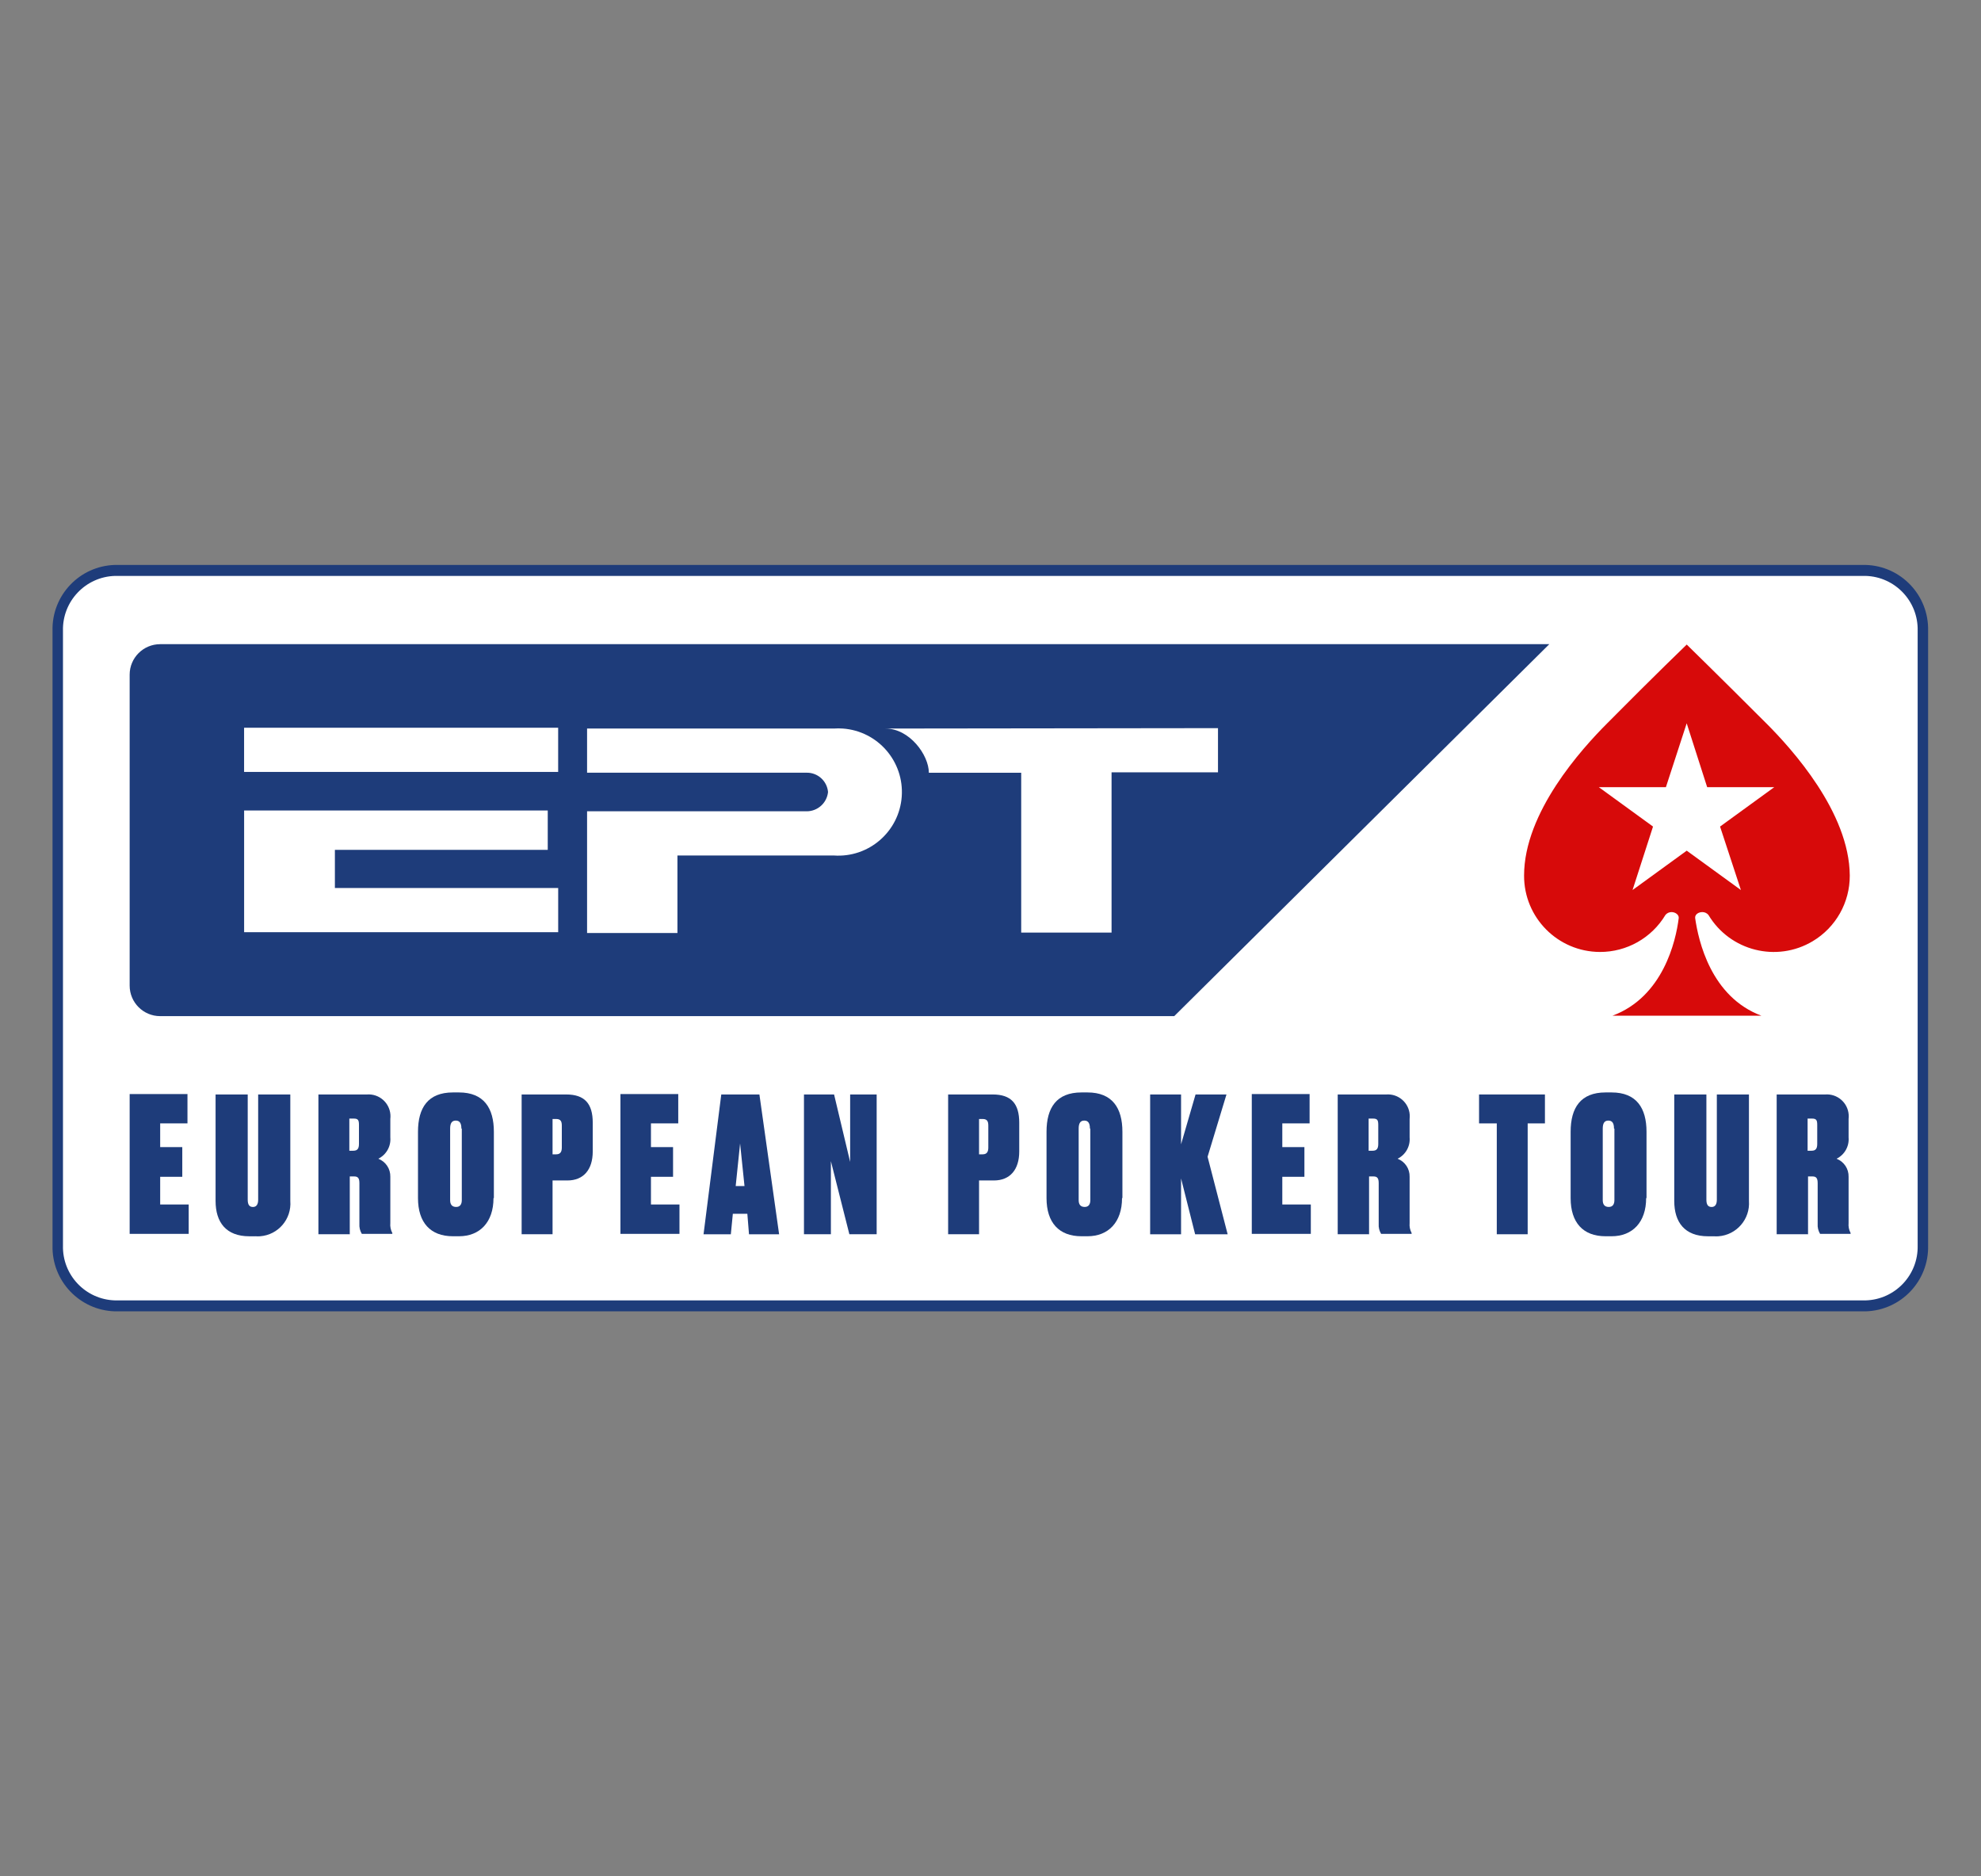 <?xml version="1.0" encoding="UTF-8"?>
<svg id="Layer_1" data-name="Layer 1" xmlns="http://www.w3.org/2000/svg" xmlns:xlink="http://www.w3.org/1999/xlink" viewBox="0 0 633.6 600">
  <rect x="0" y="0" width="633.6" height="600" fill="#808080" stroke="none"/>
  <defs>
    <style>
      .cls-1 {
        fill: none;
      }

      .cls-2 {
        fill: #1e3c7a;
      }

      .cls-3 {
        fill: #fff;
      }

      .cls-4 {
        fill: #d70a0a;
      }

      .cls-5 {
        clip-path: url(#clippath);
      }
    </style>
    <clipPath id="clippath">
      <rect class="cls-1" x="16.93" y="181.45" width="599.87" height="237.89"/>
    </clipPath>
  </defs>
  <g id="European_Poker_Tour_for_light_bg" data-name="European Poker Tour for light bg">
    <g class="cls-5">
      <g id="EPT_Logo_White" data-name="EPT Logo White">
        <path id="Path_60796" data-name="Path 60796" class="cls-3" d="M615.2,401.74c0,9.76-5.26,10.54-14.5,15.87l-565.08.13c-7.79-2.77-14.2-8.48-17.85-15.9l.46-201.3c0-9.75,10.72-17.3,19.59-17.3h567.88c7.19,8.17,5.83,7.58,10.02,15.7l-.52,202.81Z"/>
        <path id="Path_60797" data-name="Path 60797" class="cls-2" d="M51.23,205.99c-5.39,0-9.76,4.37-9.76,9.75h0v99.43c0,5.39,4.37,9.76,9.75,9.76h324.35l119.97-118.95H51.23Z"/>
        <path id="Path_60798" data-name="Path 60798" class="cls-3" d="M178.52,232.71h-100.45v14.13h100.45v-14.13Z"/>
        <path id="Path_60799" data-name="Path 60799" class="cls-3" d="M107.11,283.96v-12.2h68.08v-12.59h-97.11v38.92h100.45v-14.13h-71.42Z"/>
        <path id="Path_60800" data-name="Path 60800" class="cls-3" d="M266.64,232.96h-78.87v14.13h70.13c3.58-.1,6.62,2.6,6.94,6.17-.36,3.54-3.37,6.22-6.94,6.17h-70.13v38.92h28.9v-24.79h49.97c11.21.81,20.95-7.61,21.77-18.82.81-11.21-7.61-20.95-18.82-21.77-.98-.07-1.96-.07-2.94,0Z"/>
        <path id="Path_60801" data-name="Path 60801" class="cls-3" d="M283.21,232.97c7.71,0,13.87,8.48,13.87,14.13h29.54v51.12h28.9v-51.25h34.04v-14.13l-106.36.13Z"/>
        <path id="Path_60802" data-name="Path 60802" class="cls-2" d="M59.96,349.98v9.25h-8.73v7.58h7.07v9.5h-7.07v8.86h9.12v9.38h-18.88v-44.7h18.5v.13Z"/>
        <path id="Path_60803" data-name="Path 60803" class="cls-2" d="M81.67,395.33h-1.93c-7.45,0-10.79-4.5-10.79-11.3v-34.04h10.28v33.66c0,1.54.51,2.31,1.67,2.31s1.67-.9,1.67-2.31v-33.66h10.28v34.04c.46,5.77-3.84,10.83-9.61,11.29-.52.04-1.04.04-1.56,0Z"/>
        <path id="Path_60804" data-name="Path 60804" class="cls-2" d="M111.73,394.68h-9.89v-44.7h15.54c3.86-.28,7.21,2.62,7.49,6.47.03.45.02.91-.03,1.36v5.91c.24,2.85-1.29,5.55-3.85,6.81,2.38.92,3.92,3.23,3.85,5.78v14.77c-.11,1.11.12,2.23.64,3.21v.26h-9.76c-.58-.97-.85-2.09-.77-3.21v-12.97c0-1.54-.39-2.18-1.67-2.18h-1.41v18.5h-.13ZM111.73,367.97h1.28c1.28,0,1.8-.64,1.8-2.18v-6.04c0-1.54-.26-2.06-1.67-2.06h-1.41v10.29h0Z"/>
        <path id="Path_60805" data-name="Path 60805" class="cls-2" d="M157.84,383.12c0,7.71-4.37,12.2-11.05,12.2h-1.93c-7.19,0-11.17-4.37-11.17-12.2v-21.2c0-7.71,3.21-12.59,11.17-12.59h1.93c7.96,0,11.17,5,11.17,12.59v21.2h-.13ZM147.57,360.9c0-1.67-.51-2.57-1.8-2.57s-1.8.9-1.8,2.57v22.87c0,1.28.51,2.18,1.93,2.18,1.28,0,1.8-.9,1.8-2.18v-22.87h-.13Z"/>
        <path id="Path_60806" data-name="Path 60806" class="cls-2" d="M176.73,377.47v17.21h-9.89v-44.7h14.26c5.91,0,8.48,2.96,8.48,9v9.25c0,5.78-2.95,9.25-8.09,9.25h-4.75ZM176.73,369.12h1.16c1.41,0,1.8-.9,1.8-2.18v-6.94c0-1.28-.26-2.18-1.8-2.18h-1.16v11.3Z"/>
        <path id="Path_60807" data-name="Path 60807" class="cls-2" d="M216.93,349.98v9.25h-8.73v7.58h7.07v9.5h-7.07v8.86h9.12v9.38h-18.88v-44.7h18.5v.13Z"/>
        <path id="Path_60808" data-name="Path 60808" class="cls-2" d="M239.02,388.14h-4.63l-.64,6.55h-8.73l5.67-44.7h12.2l6.3,44.7h-9.63l-.53-6.55ZM238.12,379.27l-1.41-13.62-1.41,13.62h2.83Z"/>
        <path id="Path_60809" data-name="Path 60809" class="cls-2" d="M266.77,349.98l5.14,21.58v-21.58h8.48v44.7h-8.73l-5.91-23.38v23.38h-8.61v-44.7h9.63Z"/>
        <path id="Path_60810" data-name="Path 60810" class="cls-2" d="M313.14,377.47v17.21h-9.89v-44.7h14.26c5.91,0,8.48,2.96,8.48,9v9.25c0,5.78-2.95,9.25-8.09,9.25h-4.75ZM313.14,369.12h1.16c1.41,0,1.8-.9,1.8-2.18v-6.94c0-1.28-.26-2.18-1.8-2.18h-1.16v11.3Z"/>
        <path id="Path_60811" data-name="Path 60811" class="cls-2" d="M358.87,383.12c0,7.71-4.37,12.2-11.05,12.2h-1.93c-7.19,0-11.17-4.37-11.17-12.2v-21.2c0-7.71,3.21-12.59,11.17-12.59h1.93c7.96,0,11.17,5,11.17,12.59v21.2h-.13ZM348.6,360.9c0-1.67-.51-2.57-1.8-2.57s-1.8.9-1.8,2.57v22.87c0,1.28.51,2.18,1.93,2.18,1.28,0,1.8-.9,1.8-2.18v-22.87h-.13Z"/>
        <path id="Path_60812" data-name="Path 60812" class="cls-2" d="M377.75,376.83v17.86h-9.89v-44.7h9.89v15.93l4.63-15.93h9.89l-6.04,19.91,6.42,24.79h-10.4l-4.5-17.85Z"/>
        <path id="Path_60813" data-name="Path 60813" class="cls-2" d="M418.86,349.98v9.25h-8.73v7.58h7.07v9.5h-7.07v8.86h9.12v9.38h-18.88v-44.7h18.5v.13Z"/>
        <path id="Path_60814" data-name="Path 60814" class="cls-2" d="M437.74,394.68h-9.89v-44.7h15.54c3.86-.28,7.21,2.62,7.49,6.47.03.45.02.91-.03,1.36v5.91c.24,2.85-1.29,5.55-3.85,6.81,2.38.92,3.92,3.23,3.85,5.78v14.77c-.11,1.11.12,2.23.64,3.21v.26h-9.76c-.58-.97-.85-2.09-.77-3.21v-12.97c0-1.54-.39-2.18-1.67-2.18h-1.41v18.5h-.14ZM437.74,367.97h1.28c1.28,0,1.8-.64,1.8-2.18v-6.04c0-1.54-.26-2.06-1.67-2.06h-1.41v10.29h0Z"/>
        <path id="Path_60815" data-name="Path 60815" class="cls-2" d="M488.61,359.23v35.45h-9.88v-35.45h-5.67v-9.25h21.07v9.25h-5.52Z"/>
        <path id="Path_60816" data-name="Path 60816" class="cls-2" d="M526.5,383.12c0,7.71-4.37,12.2-11.05,12.2h-1.93c-7.19,0-11.17-4.37-11.17-12.2v-21.2c0-7.71,3.21-12.59,11.17-12.59h1.93c7.96,0,11.17,5,11.17,12.59v21.2h-.13ZM516.22,360.9c0-1.67-.51-2.57-1.8-2.57s-1.8.9-1.8,2.57v22.87c0,1.28.51,2.18,1.93,2.18,1.28,0,1.8-.9,1.8-2.18v-22.87h-.13Z"/>
        <path id="Path_60817" data-name="Path 60817" class="cls-2" d="M548.21,395.33h-1.93c-7.45,0-10.79-4.5-10.79-11.3v-34.04h10.28v33.66c0,1.54.51,2.31,1.67,2.31s1.67-.9,1.67-2.31v-33.66h10.27v34.04c.42,5.81-3.94,10.87-9.76,11.3-.47.03-.94.04-1.41,0Z"/>
        <path id="Path_60818" data-name="Path 60818" class="cls-2" d="M578.14,394.68h-9.89v-44.7h15.54c3.86-.28,7.21,2.62,7.49,6.47.03.45.02.91-.03,1.36v5.91c.24,2.85-1.29,5.55-3.85,6.81,2.38.92,3.92,3.23,3.85,5.78v14.77c-.11,1.11.12,2.23.64,3.21v.26h-9.76c-.58-.97-.85-2.09-.77-3.21v-12.97c0-1.54-.39-2.18-1.67-2.18h-1.41v18.5h-.14ZM578.14,367.97h1.28c1.28,0,1.8-.64,1.8-2.18v-6.04c0-1.54-.26-2.06-1.67-2.06h-1.41v10.29h0Z"/>
        <path id="Path_60819" data-name="Path 60819" class="cls-4" d="M564.91,231.29c-15.54-15.54-25.43-25.18-25.43-25.18,0,0-10.02,9.63-25.43,25.18-8.22,8.22-26.59,28.52-26.59,48.68-.06,13.44,10.78,24.38,24.22,24.44,8.6.04,16.59-4.47,21-11.85.48-.57,1.18-.9,1.93-.9,1.28,0,2.44.9,2.31,1.93-.9,7.33-5,25.18-21.2,31.21h47.66c-16.19-6.04-20.17-24.02-21.2-31.21-.13-1.16,1.03-1.93,2.31-1.93.74,0,1.45.33,1.93.9,6.89,11.53,21.83,15.3,33.36,8.41,7.39-4.41,11.89-12.39,11.85-21-.12-20.17-18.49-40.46-26.71-48.68Z"/>
        <path id="Path_60820" data-name="Path 60820" class="cls-3" d="M539.47,231.29l6.55,20.43h21.45l-17.33,12.59,6.67,20.3-17.33-12.59-17.33,12.59,6.55-20.3-17.33-12.59h21.45l6.65-20.43Z"/>
      </g>
    </g>
    <g id="Group_14532" data-name="Group 14532">
      <path id="Rectangle_1590" data-name="Rectangle 1590" class="cls-2" d="M36.8,184.16c-9.44.26-16.89,8.11-16.66,17.55v196.56c-.24,9.45,7.22,17.3,16.66,17.56h559.88c9.44-.26,16.89-8.11,16.66-17.55v-196.57c.23-9.44-7.22-17.29-16.66-17.55H36.8M36.8,180.65h559.88c11.33.3,20.28,9.73,20,21.06v196.56c.29,11.33-8.66,20.76-20,21.06H36.8c-11.33-.3-20.28-9.73-20-21.06v-196.56c-.29-11.33,8.66-20.76,20-21.06Z"/>
    </g>
  </g>
</svg>